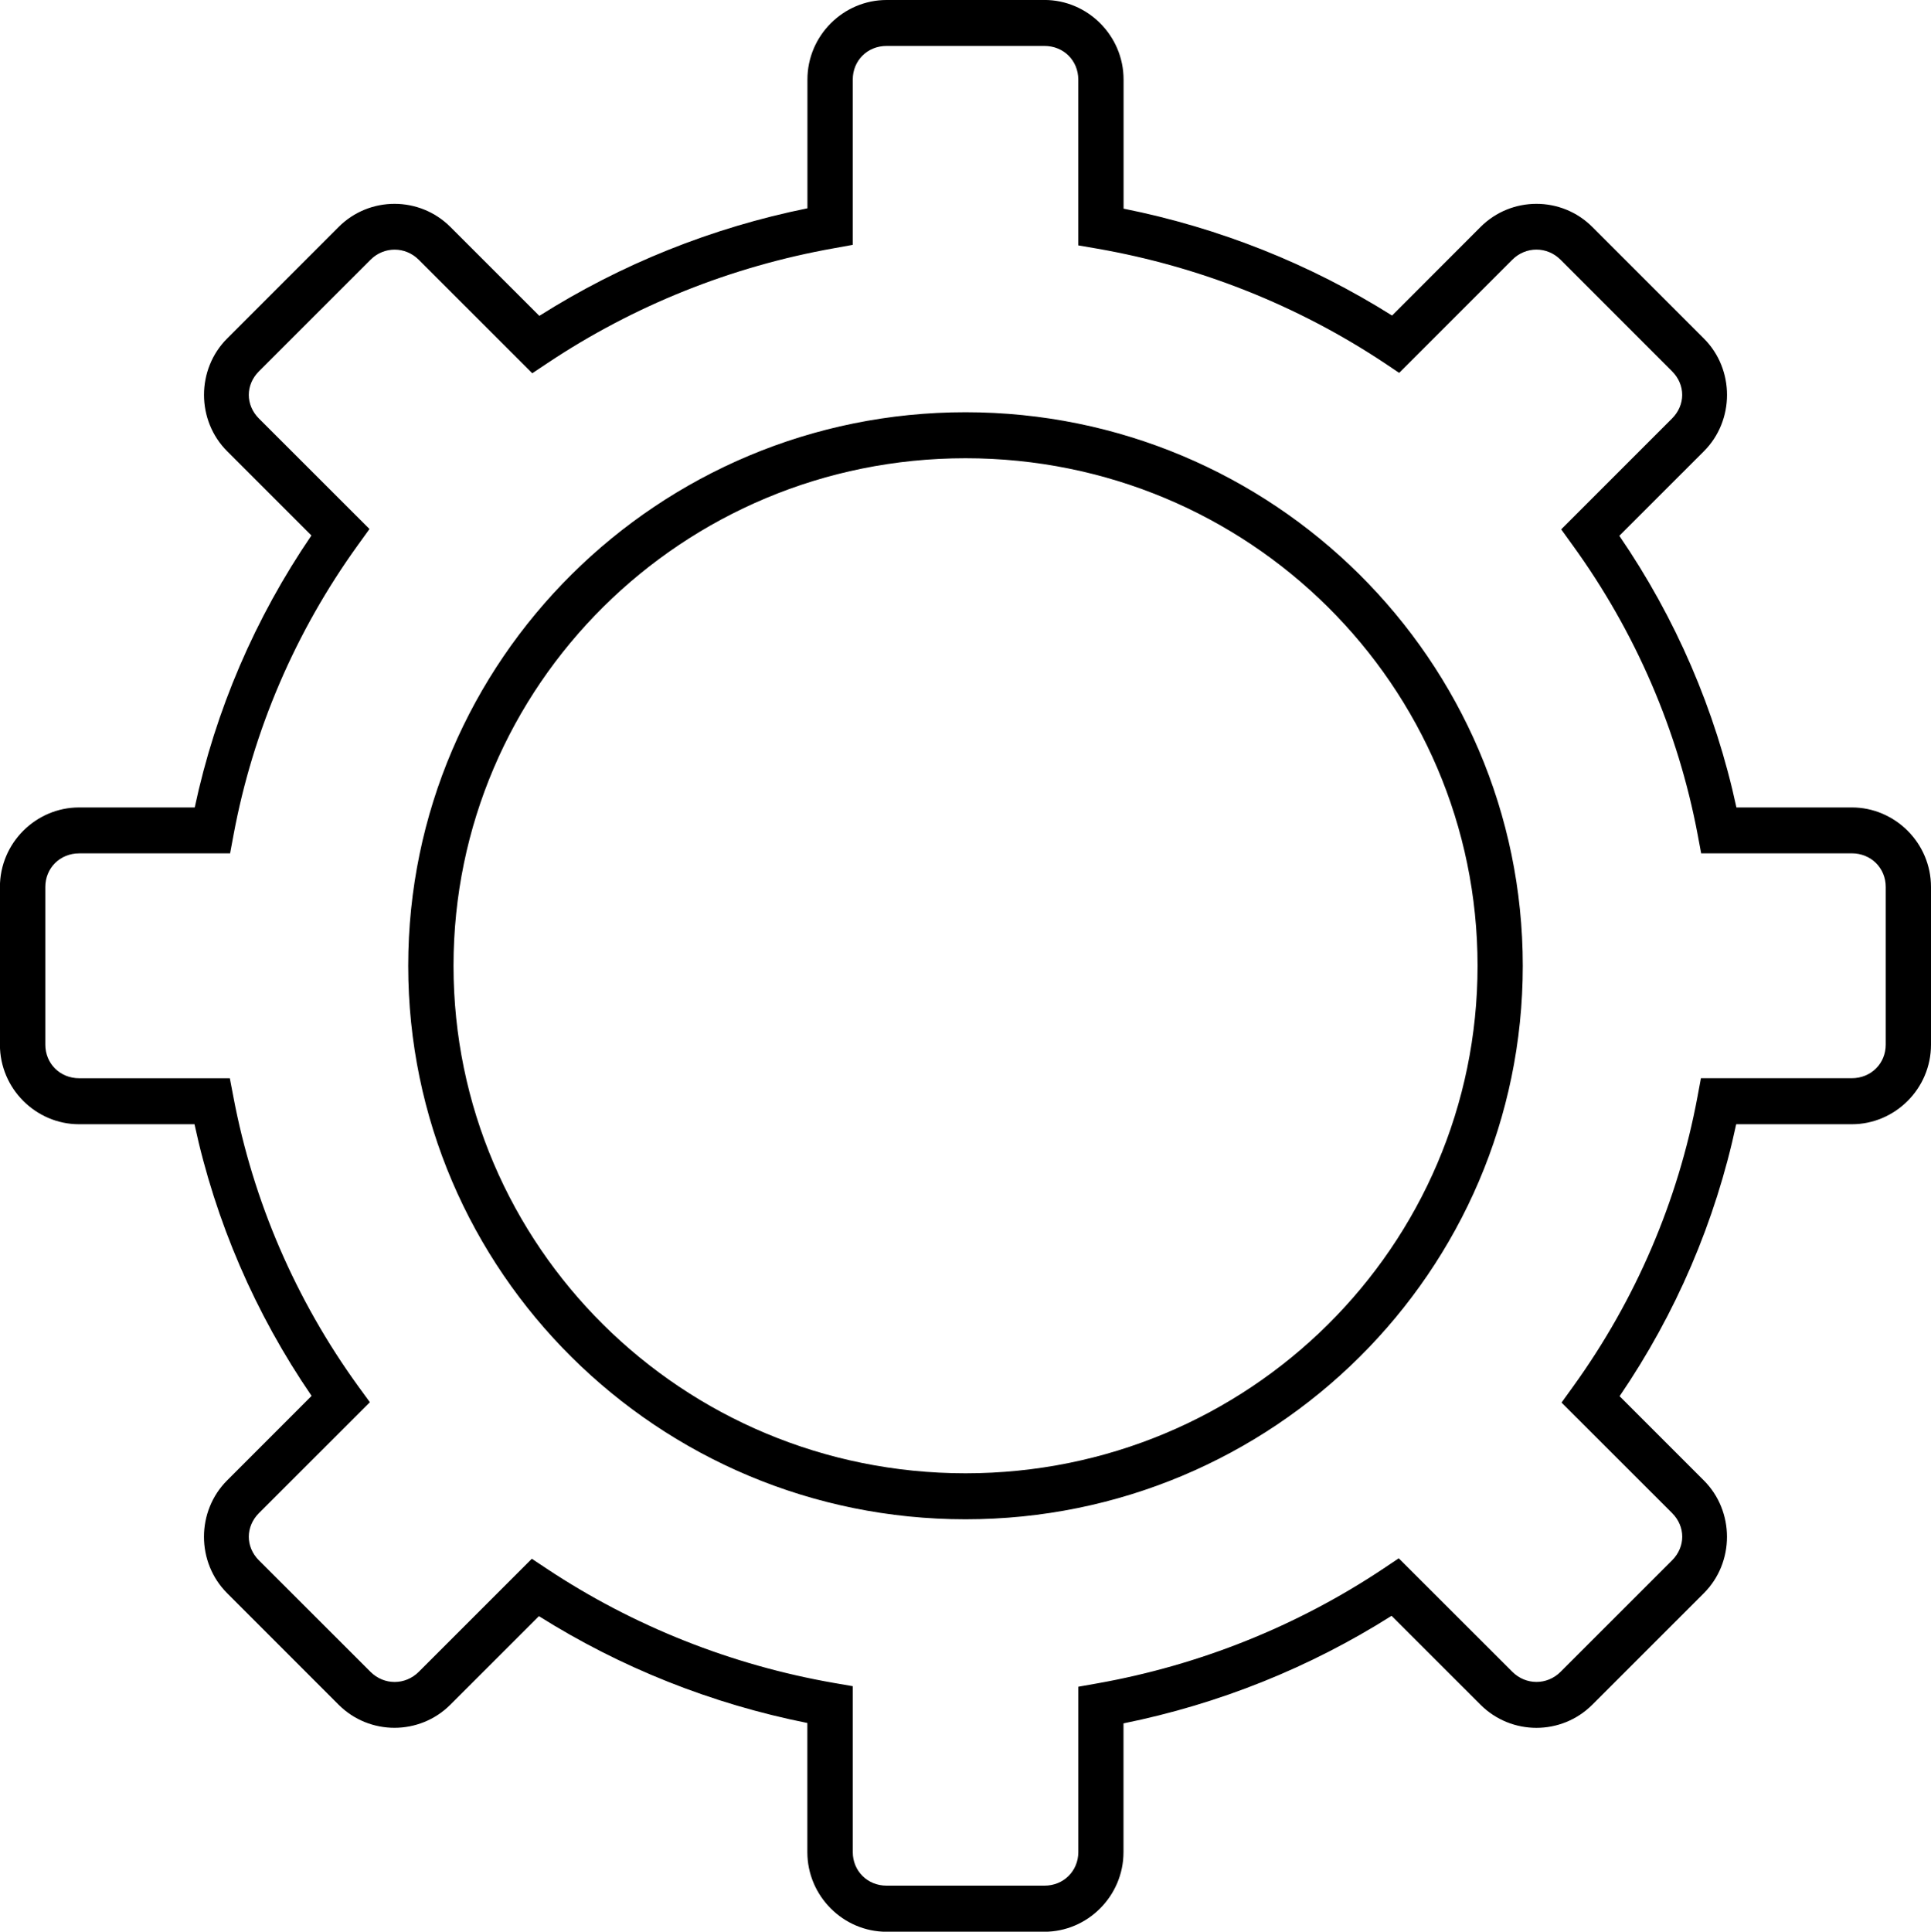 <?xml version="1.0" encoding="UTF-8" standalone="no"?>
<!-- Created with Inkscape (http://www.inkscape.org/) -->

<svg
   xmlns:dc="http://purl.org/dc/elements/1.1/"
   xmlns:cc="http://creativecommons.org/ns#"
   xmlns:rdf="http://www.w3.org/1999/02/22-rdf-syntax-ns#"
   xmlns:svg="http://www.w3.org/2000/svg"
   xmlns="http://www.w3.org/2000/svg"
   xmlns:sodipodi="http://sodipodi.sourceforge.net/DTD/sodipodi-0.dtd"
   xmlns:inkscape="http://www.inkscape.org/namespaces/inkscape"
   width="50mm"
   height="50.012mm"
   viewBox="0 0 50 50.012"
   version="1.1"
   id="svg8"
   sodipodi:docname="setting-icon.svg"
   inkscape:version="0.92.3 (2405546, 2018-03-11)">
  <defs
     id="defs2" />
  <sodipodi:namedview
     id="base"
     pagecolor="#ffffff"
     bordercolor="#666666"
     borderopacity="1.0"
     inkscape:pageopacity="0.0"
     inkscape:pageshadow="2"
     inkscape:zoom="0.7198092"
     inkscape:cx="-38.702736"
     inkscape:cy="152.39821"
     inkscape:document-units="mm"
     inkscape:current-layer="layer1"
     showgrid="false"
     inkscape:window-width="1366"
     inkscape:window-height="723"
     inkscape:window-x="0"
     inkscape:window-y="22"
     inkscape:window-maximized="1" />
  <g
     inkscape:label="Layer 1"
     inkscape:groupmode="layer"
     id="layer1"
     transform="translate(-37.576,-159.533)">
    <path
       style="color:#000000;font-style:normal;font-variant:normal;font-weight:normal;font-stretch:normal;font-size:medium;line-height:normal;font-family:sans-serif;font-variant-ligatures:normal;font-variant-position:normal;font-variant-caps:normal;font-variant-numeric:normal;font-variant-alternates:normal;font-feature-settings:normal;text-indent:0;text-align:start;text-decoration:none;text-decoration-line:none;text-decoration-style:solid;text-decoration-color:#000000;letter-spacing:normal;word-spacing:normal;text-transform:none;writing-mode:lr-tb;direction:ltr;text-orientation:mixed;dominant-baseline:auto;baseline-shift:baseline;text-anchor:start;white-space:normal;shape-padding:0;clip-rule:nonzero;display:inline;overflow:visible;visibility:visible;opacity:1;isolation:auto;mix-blend-mode:normal;color-interpolation:sRGB;color-interpolation-filters:linearRGB;solid-color:#000000;solid-opacity:1;vector-effect:none;fill:#000000;fill-opacity:1;fill-rule:evenodd;stroke:none;stroke-width:1.181;stroke-linecap:butt;stroke-linejoin:miter;stroke-miterlimit:4;stroke-dasharray:none;stroke-dashoffset:0;stroke-opacity:1;color-rendering:auto;image-rendering:auto;shape-rendering:auto;text-rendering:auto;enable-background:accumulate"
       d="m 60.533,159.533 c -1.121,0 -2.05,0.923 -2.05,2.059 v 3.334 c -2.471,0.501 -4.82,1.442 -6.942,2.785 l -2.304,-2.303 c -0.798,-0.797 -2.094,-0.797 -2.892,0 l -2.888,2.889 c -0.798,0.797 -0.798,2.121 0,2.918 l 2.182,2.182 c -1.459,2.138 -2.483,4.522 -3.021,7.041 h -2.994 c -1.121,0 -2.05,0.923 -2.05,2.059 v 4.084 c 0,1.135 0.929,2.059 2.05,2.059 h 2.988 c 0.543,2.518 1.57,4.899 3.032,7.033 l -2.188,2.189 c -0.798,0.797 -0.798,2.121 0,2.918 l 2.888,2.889 c 0.798,0.797 2.094,0.797 2.892,0 l 2.294,-2.293 c 2.126,1.337 4.478,2.272 6.951,2.766 v 3.344 c 0,1.135 0.929,2.061 2.05,2.061 h 4.086 c 1.121,0 2.05,-0.925 2.05,-2.061 v -3.334 c 2.472,-0.501 4.82,-1.442 6.942,-2.785 l 2.304,2.303 c 0.798,0.797 2.094,0.797 2.892,0 l 2.89,-2.889 c 0.798,-0.797 0.798,-2.121 0,-2.918 l -2.182,-2.182 c 1.458,-2.137 2.481,-4.522 3.019,-7.041 h 2.994 c 1.121,0 2.05,-0.923 2.05,-2.059 v -4.084 c 0,-1.135 -0.929,-2.059 -2.05,-2.059 h -2.988 c -0.543,-2.518 -1.57,-4.899 -3.032,-7.033 l 2.19,-2.189 c 0.798,-0.797 0.798,-2.121 0,-2.918 L 78.806,165.408 c -0.798,-0.797 -2.094,-0.797 -2.892,0 l -2.292,2.295 c -2.127,-1.338 -4.479,-2.273 -6.953,-2.768 v -3.344 c 0,-1.135 -0.929,-2.059 -2.05,-2.059 z m 0,1.189 h 4.086 c 0.501,0 0.877,0.383 0.877,0.869 v 4.295 l 0.488,0.084 c 2.661,0.464 5.191,1.47 7.428,2.953 l 0.394,0.264 2.93,-2.93 c 0.349,-0.349 0.899,-0.349 1.248,0 l 2.888,2.889 c 0.349,0.349 0.349,0.872 0,1.221 l -2.871,2.871 0.3,0.416 c 1.621,2.238 2.725,4.794 3.234,7.49 l 0.09,0.482 h 3.9 c 0.501,0 0.879,0.383 0.879,0.869 v 4.084 c 0,0.486 -0.377,0.869 -0.879,0.869 H 81.619 l -0.09,0.484 c -0.504,2.698 -1.601,5.256 -3.219,7.498 l -0.3,0.416 2.863,2.861 c 0.349,0.349 0.349,0.873 0,1.223 l -2.888,2.887 c -0.349,0.349 -0.899,0.349 -1.248,0 l -2.942,-2.939 -0.394,0.264 c -2.232,1.489 -4.76,2.503 -7.418,2.975 l -0.486,0.086 v 4.281 c 0,0.486 -0.376,0.869 -0.877,0.869 h -4.086 c -0.501,0 -0.877,-0.383 -0.877,-0.869 v -4.295 l -0.486,-0.084 c -2.661,-0.464 -5.193,-1.47 -7.43,-2.953 l -0.394,-0.262 -2.929,2.928 c -0.349,0.349 -0.899,0.349 -1.248,0 l -2.89,-2.887 c -0.349,-0.349 -0.349,-0.873 0,-1.223 l 2.873,-2.871 -0.302,-0.414 c -1.621,-2.238 -2.723,-4.796 -3.232,-7.492 l -0.092,-0.482 h -3.9 c -0.501,0 -0.877,-0.383 -0.877,-0.869 v -4.084 c 0,-0.486 0.376,-0.869 0.877,-0.869 h 3.907 l 0.09,-0.484 c 0.504,-2.698 1.601,-5.256 3.219,-7.498 l 0.3,-0.416 -2.863,-2.861 c -0.349,-0.349 -0.349,-0.872 0,-1.221 l 2.89,-2.889 c 0.349,-0.349 0.899,-0.349 1.248,0 l 2.94,2.939 0.396,-0.264 c 2.232,-1.489 4.76,-2.501 7.418,-2.973 l 0.485,-0.088 v -4.281 c 0,-0.486 0.376,-0.869 0.877,-0.869 z m 2.044,9.484 c -7.955,-5e-5 -14.431,6.417 -14.431,14.332 -1.2e-5,7.915 6.476,14.33 14.431,14.33 7.955,-5e-5 14.429,-6.415 14.429,-14.33 7e-6,-7.915 -6.474,-14.332 -14.429,-14.332 z m 0,1.191 c 7.337,4e-5 13.258,5.884 13.258,13.141 1.1e-5,7.256 -5.921,13.139 -13.258,13.139 -7.337,6e-5 -13.258,-5.882 -13.258,-13.139 -6e-6,-7.256 5.921,-13.141 13.258,-13.141 z"
       id="path815"
       inkscape:connector-curvature="0" />
  </g>
</svg>
